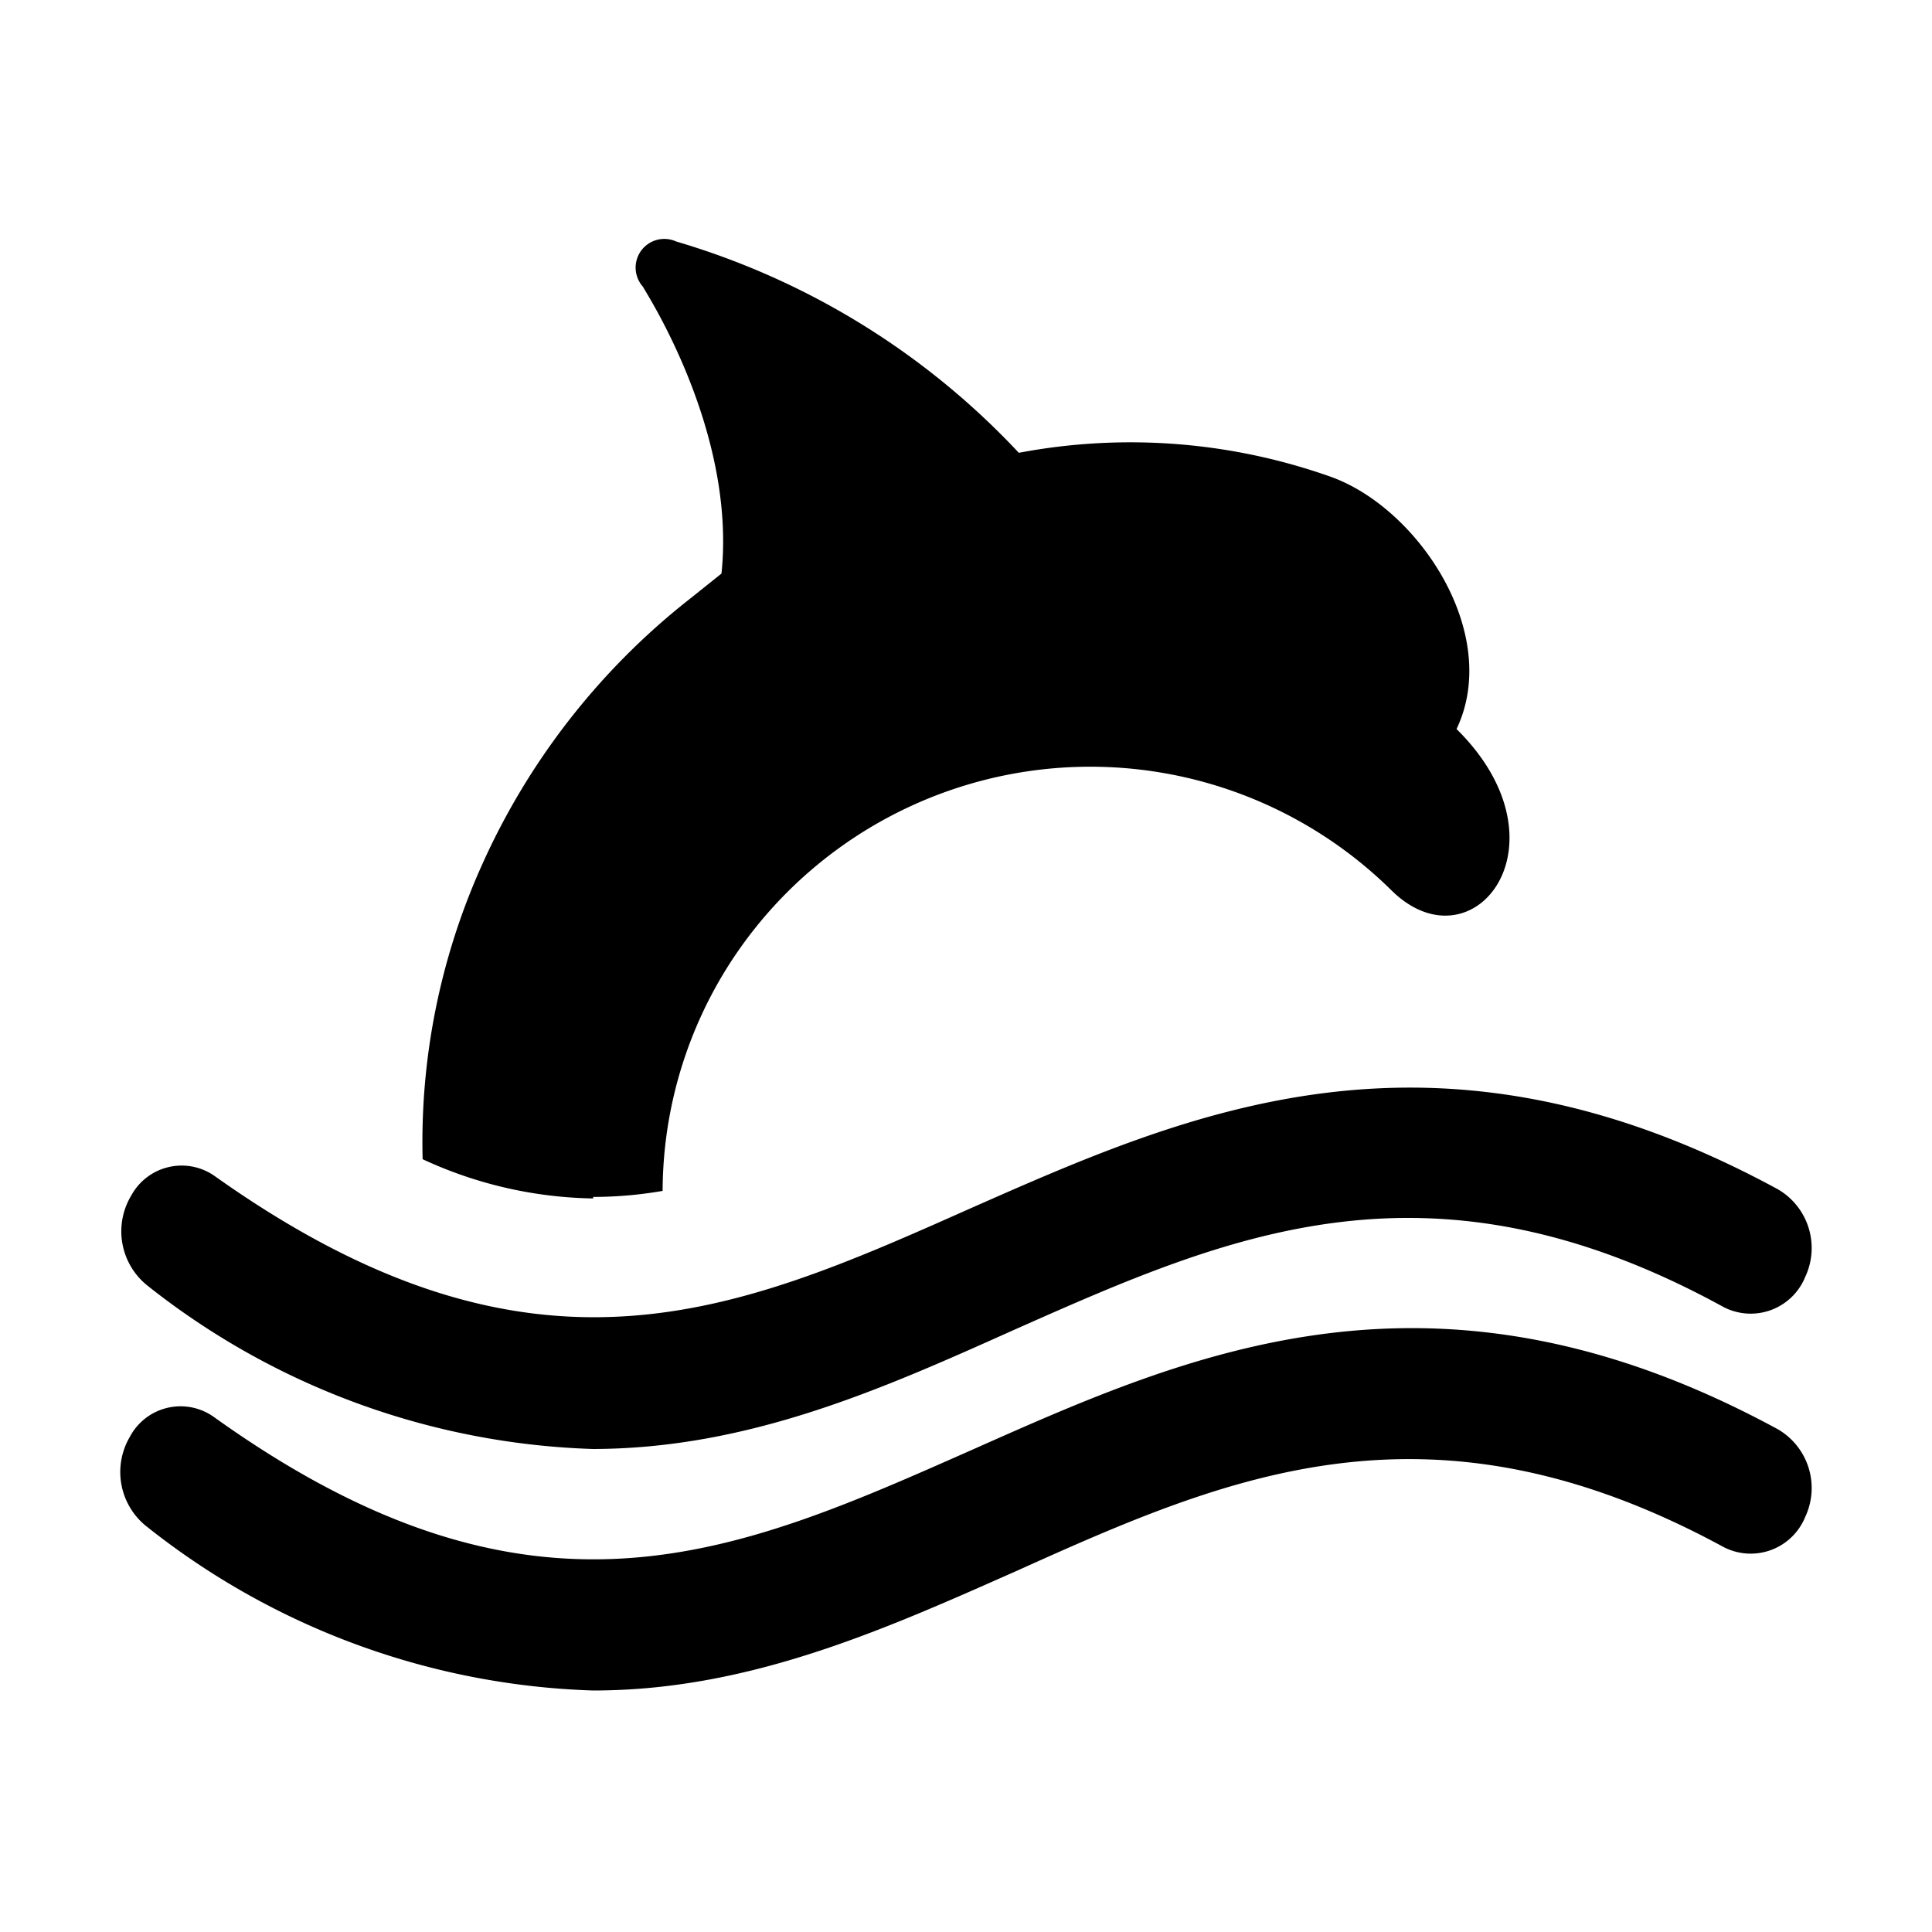 <svg xmlns="http://www.w3.org/2000/svg" viewBox="0 0 128 128"><path d="M39.3 96A50 50 0 0 1 9.8 85.2a4.6 4.6 0 0 1-1.1-6 3.8 3.8 0 0 1 5.5-1.3c21.1 15 34.5 9.1 50 2.2 14.5-6.4 30.8-13.7 53.6-1.3a4.5 4.5 0 0 1 1.8 5.8 3.9 3.9 0 0 1-5.4 2c-19.5-10.7-32.8-4.8-47 1.5-8.7 3.9-17.6 7.9-28 7.9zm28 8.1c14-6.3 27.4-12.2 46.9-1.6a3.9 3.9 0 0 0 5.4-2 4.5 4.5 0 0 0-1.8-5.8c-22.8-12.4-39.1-5-53.5 1.4-15.6 6.9-29 12.9-50.1-2.2a3.8 3.8 0 0 0-5.6 1.3 4.6 4.6 0 0 0 1.2 6A50 50 0 0 0 39.3 112c10.3 0 19.2-4 28-7.9zm-28-24.8a27 27 0 0 0 4.6-.4 28.1 28.1 0 0 1 4.6-15.3A28.4 28.4 0 0 1 92.2 59c5.4 5.3 12-3.1 4.3-10.7 3-6.3-2.5-14.6-8.3-16.7A39.7 39.7 0 0 0 67.5 30a50.7 50.7 0 0 0-22.7-14 1.9 1.9 0 0 0-2.2 3c0 .1 6.2 9.4 5.2 19l-2 1.6a46.7 46.7 0 0 0-14 18A44.7 44.7 0 0 0 28 76.8a27.8 27.8 0 0 0 11.3 2.6z"/></svg>